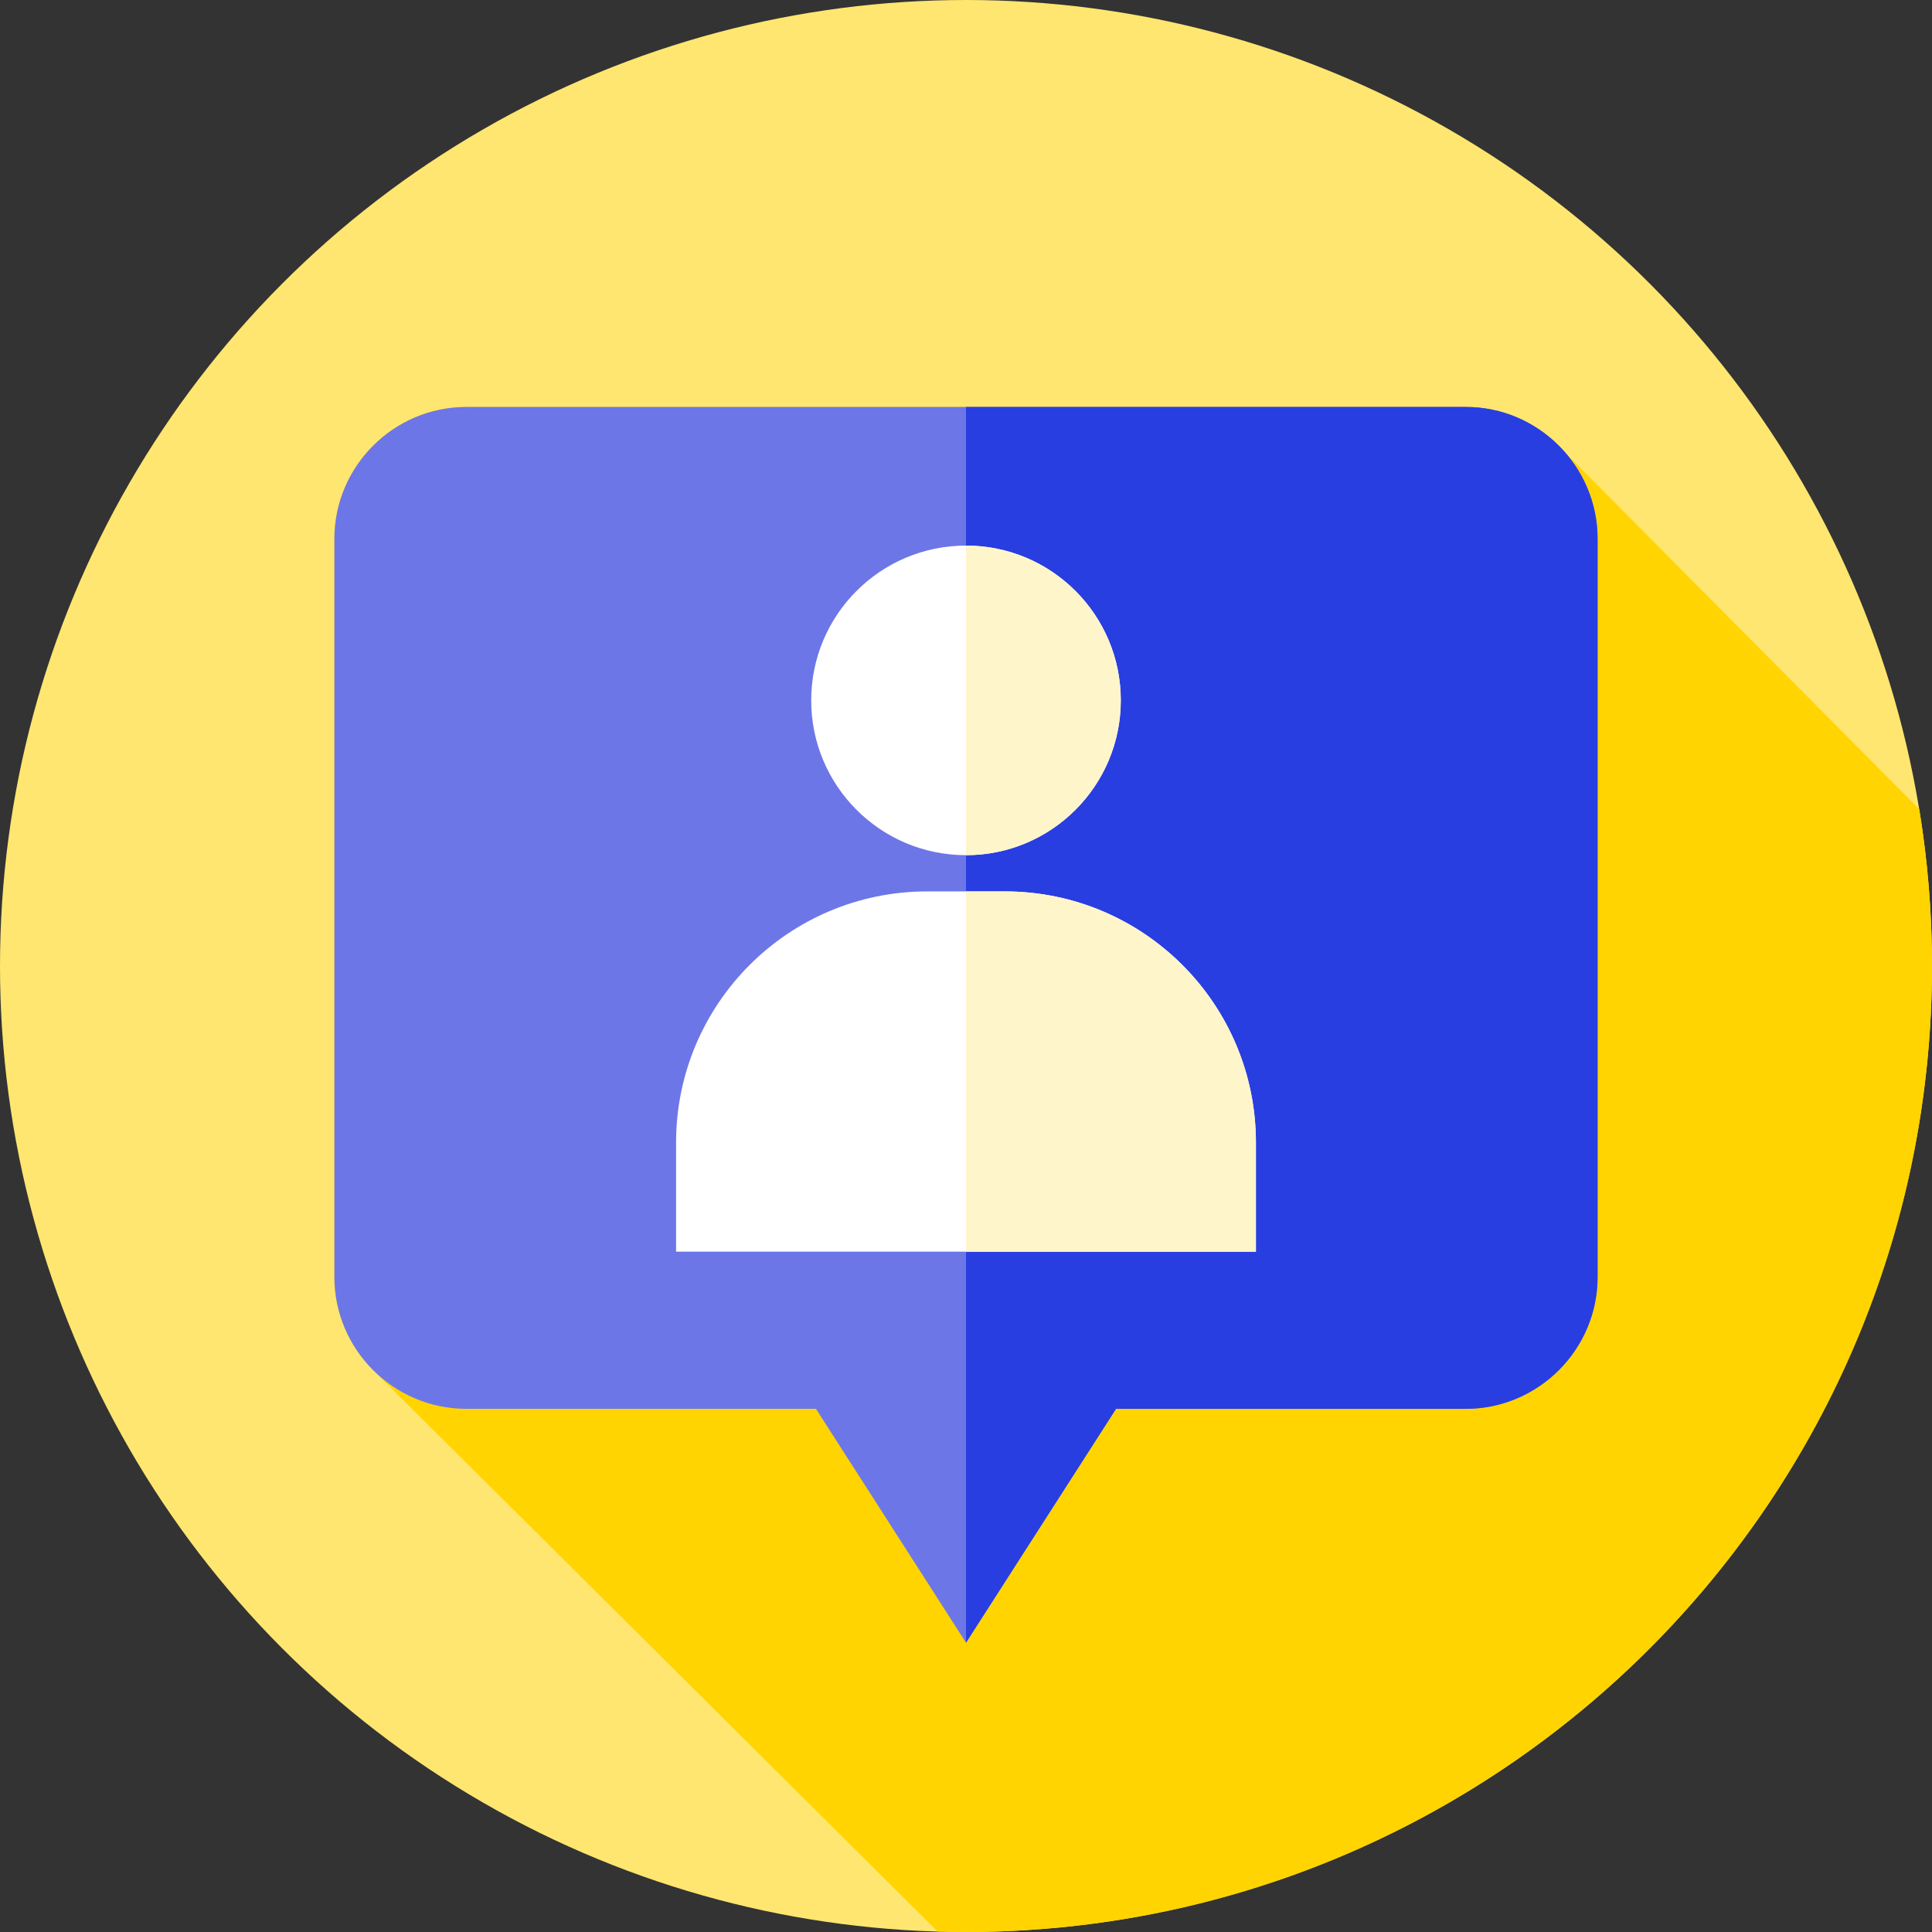 <?xml version="1.0" encoding="iso-8859-1"?>
<!-- Generator: Adobe Illustrator 21.0.0, SVG Export Plug-In . SVG Version: 6.00 Build 0)  -->
<svg xmlns="http://www.w3.org/2000/svg" xmlns:xlink="http://www.w3.org/1999/xlink" version="1.1" id="Capa_1" x="0px" y="0px" viewBox="0 0 512 512" style="enable-background:new 0 0 512 512;" xml:space="preserve" width="512" height="512">
<rect x="0" y="0" width="512" height="512" fill="#333333" stroke="none"/>
<g>
	<g>
		<g>
			<g>
				<g>
					<g>
						<g>
							<g>
								<g>
									<g>
										<g>
											<g>
												<circle style="fill:#FFE670;" cx="256" cy="256" r="256"/>
											</g>
										</g>
									</g>
								</g>
							</g>
						</g>
					</g>
				</g>
			</g>
		</g>
	</g>
	<path style="fill:#FFD400;" d="M512,256c0-14.143-1.165-28.011-3.371-41.53l-93.499-94.165c-6.42-7.602-16.01-12.452-26.679-12.452   l-264.902,0c-19.213,0-34.932,15.719-34.932,34.932v195.642c0,9.732,4.035,18.564,10.512,24.914l149.377,148.541   c2.49,0.072,4.987,0.117,7.494,0.117C397.385,512,512,397.385,512,256z"/>
	<g>
		<path style="fill:#6D76E7;" d="M423.383,142.785c0-19.213-15.719-34.932-34.932-34.932l-264.902,0    c-19.213,0-34.932,15.719-34.932,34.932l0,195.642c0,19.213,15.72,34.932,34.932,34.932h92.693L256,435.333l39.758-61.974h92.693    c19.212,0,34.932-15.719,34.932-34.932L423.383,142.785z"/>
		<path style="fill:#283EE1;" d="M423.38,142.79v195.64c0,19.21-15.72,34.93-34.93,34.93h-92.69L256,435.33V107.85h132.45    C407.66,107.85,423.38,123.57,423.38,142.79z"/>
		<g>
			<path style="fill:#FFFFFF;" d="M332.833,331.707H179.167v-28.913c0-36.762,29.802-66.564,66.564-66.564h20.537     c36.763,0,66.564,29.802,66.564,66.564V331.707z"/>
			<path style="fill:#FFF5CB;" d="M332.83,302.79v28.92H256v-95.48h10.27C303.03,236.23,332.83,266.03,332.83,302.79z"/>
			<circle style="fill:#FFFFFF;" cx="256" cy="185.608" r="41.022"/>
			<g>
				<path style="fill:#FFF5CB;" d="M297.02,185.61c0,22.65-18.36,41.02-41.02,41.02v-82.04      C278.66,144.59,297.02,162.95,297.02,185.61z"/>
			</g>
		</g>
	</g>
</g>















</svg>
